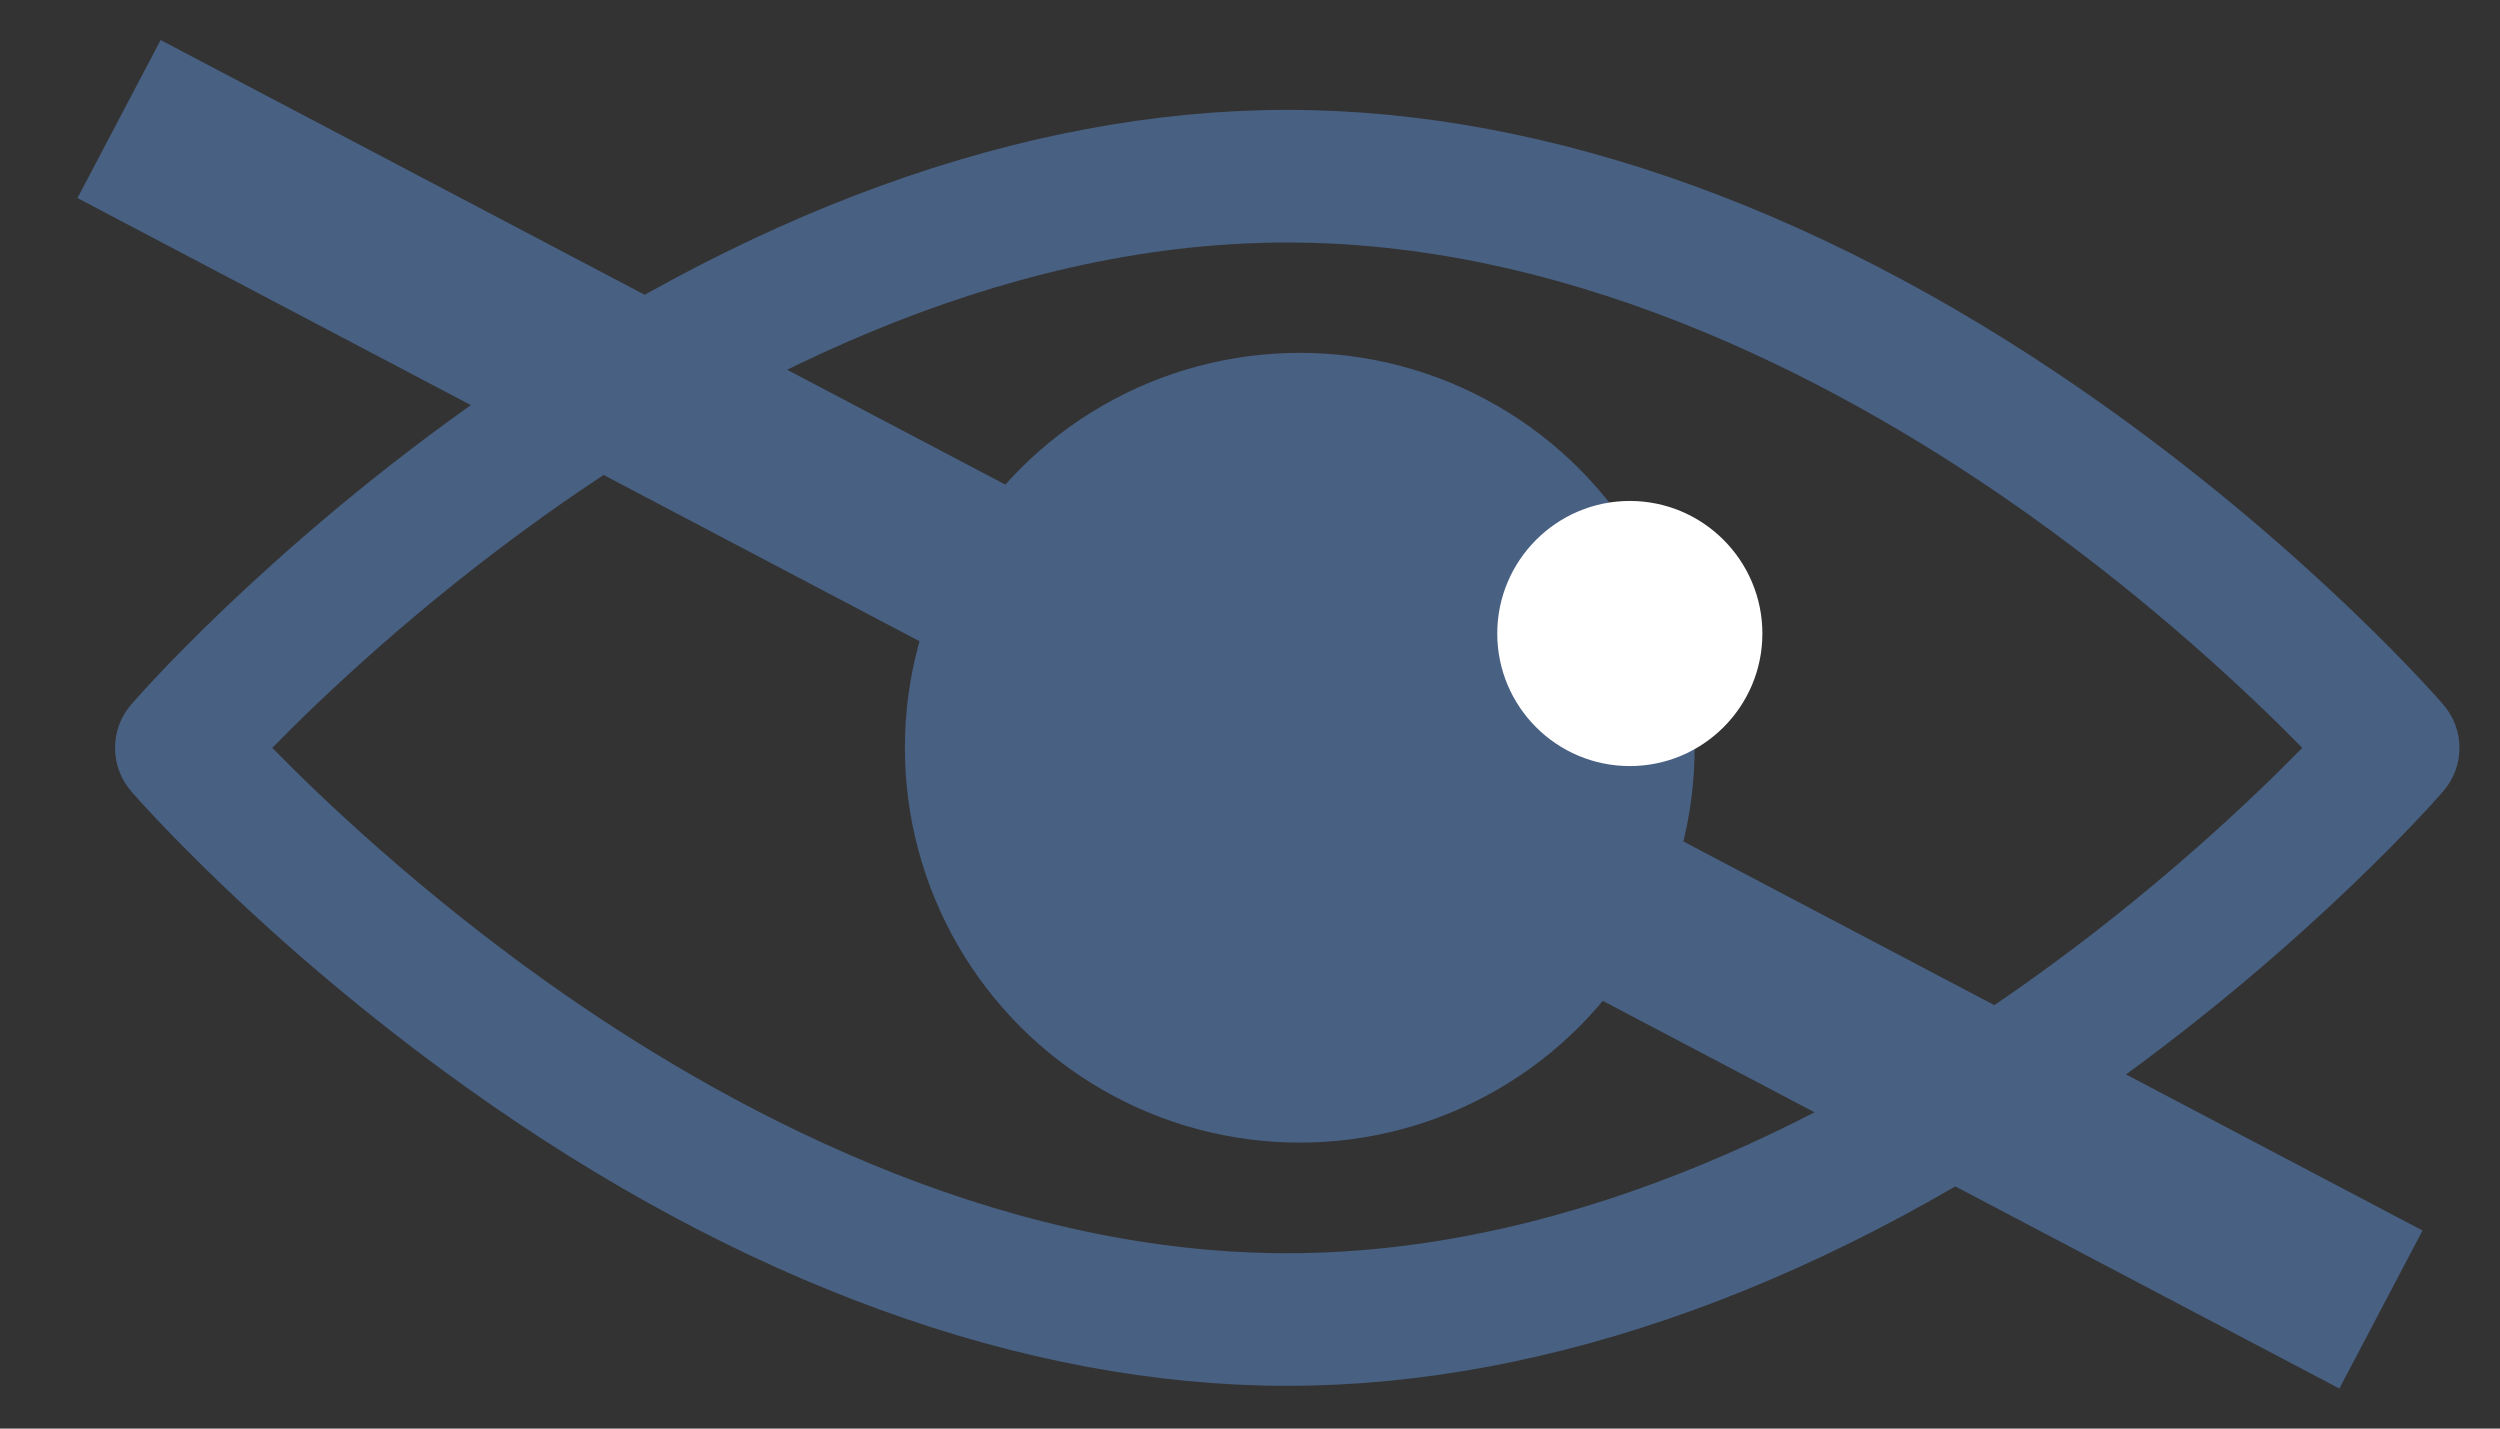 <svg width="21" height="12" viewBox="0 0 21 12" fill="none" xmlns="http://www.w3.org/2000/svg">
  <rect x="0" y="0" width="21" height="12" fill="#333333" stroke="none"/>
  <path fill-rule="evenodd" clip-rule="evenodd" d="M3.92 9.136C6.215 10.775 8.598 11.641 10.813 11.641C13.027 11.641 15.411 10.775 17.705 9.136C19.421 7.911 20.479 6.698 20.523 6.647C20.705 6.437 20.705 6.127 20.523 5.918C20.479 5.866 19.421 4.653 17.705 3.428C15.411 1.79 13.027 0.923 10.813 0.923C8.598 0.923 6.215 1.79 3.92 3.428C2.205 4.653 1.146 5.866 1.102 5.918C0.921 6.127 0.921 6.437 1.102 6.647C1.146 6.698 2.205 7.911 3.92 9.136ZM4.59 8.246C3.523 7.486 2.715 6.719 2.287 6.282C2.715 5.845 3.523 5.078 4.59 4.319C6.052 3.278 8.319 2.037 10.813 2.037C13.306 2.037 15.573 3.278 17.036 4.319C18.103 5.078 18.911 5.846 19.339 6.282C18.911 6.719 18.103 7.487 17.036 8.246C15.573 9.286 13.306 10.527 10.813 10.527C8.319 10.527 6.052 9.286 4.59 8.246Z" fill="#486082"/>
  <circle cx="10.918" cy="6.281" r="3.317" fill="#486082"/>
  <path d="M13.69 6.435C13.076 6.435 12.577 5.936 12.577 5.322C12.577 4.708 13.076 4.208 13.69 4.208C14.305 4.208 14.804 4.708 14.804 5.322C14.804 5.936 14.305 6.435 13.69 6.435Z" fill="white"/>
  <!-- Added the strikethrough line -->
  <line x1="1" y1="1" x2="20" y2="11" stroke="#486082" stroke-width="1.5"/>
</svg>